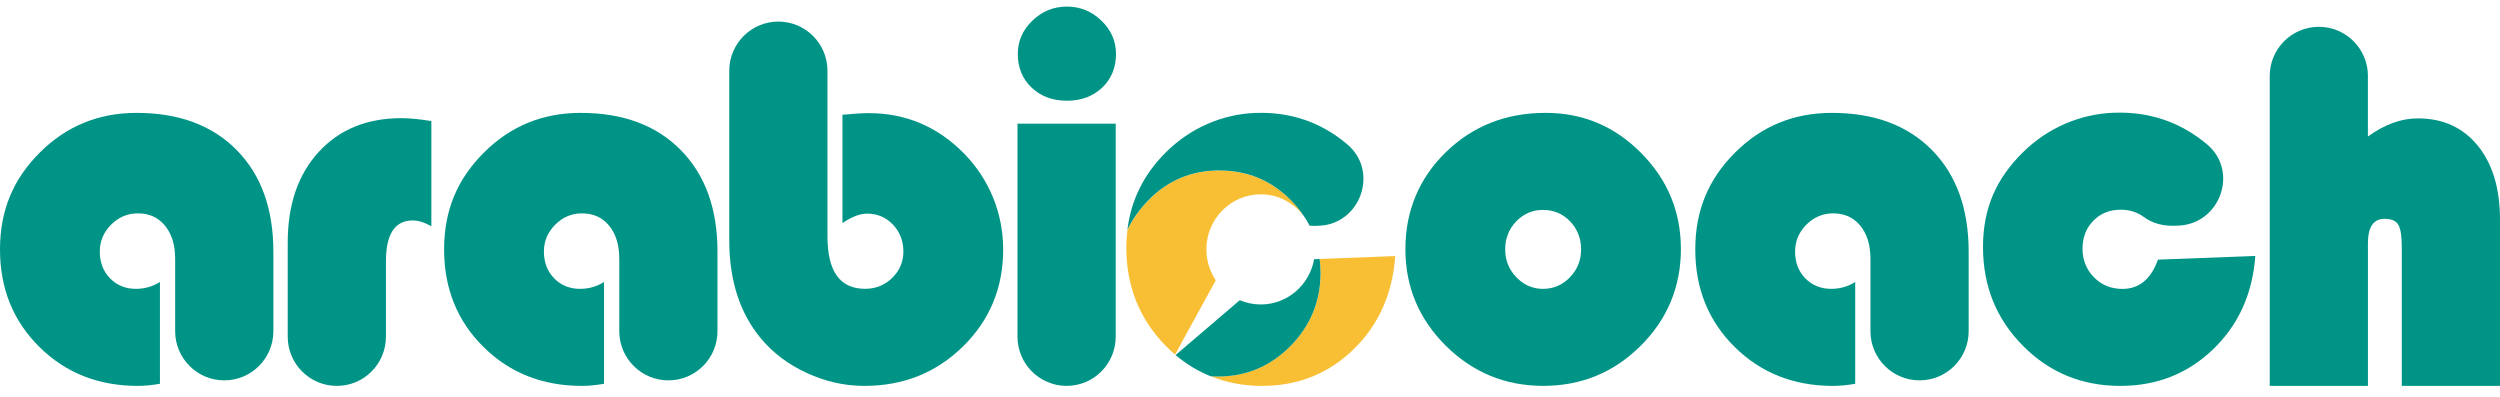 <svg width="145" height="23" viewBox="0 0 145 23" fill="none" xmlns="http://www.w3.org/2000/svg">
<path d="M35.034 16.355V22.259C34.567 22.341 34.141 22.382 33.754 22.382C31.47 22.382 29.566 21.63 28.043 20.124C26.52 18.619 25.758 16.733 25.758 14.465C25.758 12.196 26.527 10.386 28.066 8.85C29.604 7.314 31.474 6.547 33.678 6.547C36.135 6.547 38.072 7.268 39.489 8.707C40.907 10.146 41.614 12.111 41.614 14.602V19.209C41.614 20.784 40.339 22.061 38.766 22.061C37.193 22.061 35.918 20.784 35.918 19.209V15.014C35.918 14.21 35.721 13.57 35.331 13.092C34.94 12.614 34.414 12.375 33.756 12.375C33.156 12.375 32.639 12.594 32.202 13.031C31.766 13.469 31.547 13.988 31.547 14.587C31.547 15.218 31.745 15.736 32.14 16.143C32.536 16.55 33.039 16.753 33.648 16.753C34.145 16.753 34.608 16.621 35.034 16.356V16.355Z" fill="#009486"/>
<path d="M107.602 16.355V22.259C107.135 22.341 106.709 22.382 106.322 22.382C104.037 22.382 102.134 21.63 100.611 20.124C99.088 18.619 98.326 16.733 98.326 14.465C98.326 12.196 99.095 10.386 100.633 8.85C102.171 7.314 104.042 6.547 106.246 6.547C108.703 6.547 110.64 7.268 112.057 8.707C113.475 10.146 114.182 12.111 114.182 14.602V19.209C114.182 20.784 112.907 22.061 111.334 22.061C109.761 22.061 108.486 20.784 108.486 19.209V15.014C108.486 14.21 108.289 13.57 107.899 13.092C107.508 12.614 106.982 12.375 106.323 12.375C105.724 12.375 105.207 12.594 104.77 13.031C104.334 13.469 104.115 13.988 104.115 14.587C104.115 15.218 104.312 15.736 104.708 16.143C105.104 16.55 105.607 16.753 106.216 16.753C106.713 16.753 107.176 16.621 107.602 16.356V16.355Z" fill="#009486"/>
<path d="M45.145 1.252C46.718 1.252 47.993 2.53 47.993 4.105V13.716C47.993 15.739 48.718 16.751 50.172 16.751C50.791 16.751 51.317 16.541 51.748 16.119C52.18 15.696 52.396 15.185 52.396 14.586C52.396 13.986 52.192 13.445 51.787 13.022C51.38 12.6 50.883 12.39 50.294 12.39C49.877 12.39 49.401 12.573 48.862 12.939V6.655C49.533 6.593 50.04 6.562 50.385 6.562C52.55 6.562 54.402 7.352 55.941 8.931C57.391 10.42 58.186 12.393 58.184 14.474C58.183 16.697 57.406 18.57 55.854 20.094C54.301 21.619 52.391 22.382 50.127 22.382C48.989 22.382 47.88 22.132 46.798 21.634C45.716 21.137 44.825 20.465 44.125 19.62C42.907 18.155 42.297 16.259 42.297 13.93V4.105C42.297 2.53 43.572 1.252 45.145 1.252Z" fill="#009486"/>
<path d="M125.158 15.059L130.809 14.846C130.646 17.043 129.829 18.849 128.357 20.262C126.884 21.675 125.092 22.382 122.98 22.382C120.745 22.382 118.859 21.604 117.321 20.047C115.783 18.491 115.014 16.585 115.014 14.327C115.014 12.069 115.791 10.345 117.344 8.82C118.763 7.426 120.624 6.608 122.611 6.538C124.643 6.467 126.426 7.065 127.961 8.333C127.976 8.345 127.99 8.357 128.005 8.369C129.873 9.932 128.771 12.995 126.339 13.086L126.125 13.094C125.5 13.116 124.862 12.97 124.359 12.597C123.969 12.308 123.519 12.163 123.011 12.163C122.362 12.163 121.828 12.376 121.411 12.805C120.994 13.231 120.787 13.771 120.787 14.422C120.787 15.073 121.008 15.637 121.451 16.085C121.892 16.533 122.443 16.757 123.104 16.757C124.068 16.757 124.754 16.193 125.16 15.064L125.158 15.059Z" fill="#009486"/>
<path d="M137.338 4.41V7.919C138.304 7.217 139.268 6.866 140.232 6.866C141.694 6.866 142.855 7.396 143.713 8.452C144.571 9.51 145 10.938 145 12.739V22.38H139.304V14.34C139.304 13.69 139.236 13.252 139.098 13.028C138.961 12.804 138.695 12.692 138.299 12.692C137.66 12.692 137.34 13.166 137.34 14.11V22.379H131.644V4.407C131.644 2.832 132.919 1.555 134.492 1.555C136.065 1.555 137.34 2.832 137.34 4.407L137.338 4.41Z" fill="#009486"/>
<path d="M64.711 7.172V19.529C64.711 21.104 63.436 22.381 61.863 22.381C60.29 22.381 59.015 21.104 59.015 19.529V7.172H64.711Z" fill="#009486"/>
<path d="M61.878 0.382C62.65 0.382 63.318 0.654 63.882 1.197C64.445 1.742 64.728 2.385 64.728 3.127C64.728 3.92 64.462 4.571 63.929 5.079C63.395 5.587 62.712 5.842 61.88 5.842C61.047 5.842 60.364 5.587 59.831 5.079C59.298 4.571 59.032 3.92 59.032 3.127C59.032 2.384 59.313 1.741 59.878 1.197C60.441 0.654 61.109 0.382 61.881 0.382H61.878Z" fill="#009486"/>
<path d="M89.647 6.546C91.801 6.546 93.647 7.32 95.185 8.872C96.723 10.423 97.492 12.281 97.492 14.448C97.492 16.615 96.713 18.517 95.153 20.062C93.594 21.609 91.713 22.38 89.51 22.38C87.307 22.38 85.423 21.604 83.859 20.055C82.295 18.503 81.513 16.634 81.513 14.448C81.513 12.261 82.294 10.347 83.859 8.826C85.423 7.305 87.352 6.546 89.647 6.546ZM89.495 12.175C88.886 12.175 88.368 12.396 87.942 12.839C87.516 13.281 87.302 13.823 87.302 14.464C87.302 15.106 87.519 15.634 87.949 16.082C88.381 16.53 88.897 16.754 89.495 16.754C90.093 16.754 90.625 16.53 91.056 16.082C91.488 15.634 91.704 15.095 91.704 14.464C91.704 13.834 91.491 13.283 91.065 12.839C90.639 12.397 90.114 12.175 89.495 12.175Z" fill="#009486"/>
<path d="M25.019 7.019V13.122C24.623 12.898 24.262 12.786 23.937 12.786C22.901 12.786 22.384 13.579 22.384 15.166V19.529C22.384 21.105 21.109 22.382 19.536 22.382C17.963 22.382 16.688 21.105 16.688 19.529V14.068C16.688 11.871 17.286 10.12 18.486 8.812C19.684 7.505 21.283 6.853 23.285 6.853C23.732 6.853 24.311 6.909 25.021 7.021L25.019 7.019Z" fill="#009486"/>
<path d="M9.276 16.355V22.259C8.809 22.341 8.383 22.382 7.996 22.382C5.711 22.382 3.808 21.63 2.285 20.124C0.762 18.619 0 16.733 0 14.465C0 12.196 0.769 10.386 2.307 8.85C3.845 7.314 5.716 6.547 7.92 6.547C10.377 6.547 12.314 7.268 13.731 8.707C15.149 10.146 15.856 12.111 15.856 14.602V19.209C15.856 20.784 14.58 22.061 13.008 22.061C11.435 22.061 10.159 20.784 10.159 19.209V15.014C10.159 14.21 9.963 13.57 9.573 13.092C9.182 12.614 8.656 12.375 7.997 12.375C7.397 12.375 6.881 12.594 6.444 13.031C6.007 13.469 5.788 13.988 5.788 14.587C5.788 15.218 5.986 15.736 6.382 16.143C6.778 16.55 7.281 16.753 7.89 16.753C8.387 16.753 8.849 16.621 9.276 16.356V16.355Z" fill="#009486"/>
<path d="M75.689 12.631C75.764 12.749 75.838 12.87 75.904 12.993C75.84 12.867 75.769 12.746 75.689 12.631Z" fill="#009486"/>
<path d="M76.541 15.02C76.572 15.288 76.595 15.559 76.594 15.84C76.586 17.488 76.004 18.899 74.848 20.068C73.693 21.24 72.299 21.828 70.668 21.837C70.512 21.837 70.362 21.828 70.211 21.819C71.124 22.19 72.117 22.382 73.194 22.382C75.279 22.382 77.05 21.675 78.503 20.264C79.957 18.852 80.765 17.048 80.925 14.852L76.542 15.02H76.541Z" fill="#F9BF34"/>
<path d="M67.603 20.05C67.781 20.233 67.966 20.403 68.153 20.563L70.516 16.259C70.173 15.748 69.971 15.13 69.971 14.465C69.971 12.7 71.382 11.27 73.124 11.27C74.188 11.27 75.118 11.812 75.688 12.632C75.46 12.278 75.194 11.939 74.88 11.621C73.745 10.473 72.369 9.895 70.75 9.89C69.132 9.884 67.757 10.454 66.629 11.598C66.101 12.133 65.693 12.711 65.393 13.327C65.353 13.657 65.325 13.991 65.325 14.338C65.325 16.594 66.085 18.497 67.603 20.053V20.05Z" fill="#F9BF34"/>
<path d="M75.938 13.05C75.927 13.03 75.916 13.012 75.906 12.992C75.916 13.012 75.928 13.03 75.938 13.05Z" fill="#009486"/>
<path d="M74.847 20.07C76.003 18.899 76.584 17.49 76.592 15.842C76.592 15.56 76.571 15.288 76.539 15.022L76.22 15.034C75.954 16.526 74.673 17.659 73.124 17.659C72.692 17.659 72.281 17.57 71.905 17.411L68.185 20.593C68.808 21.122 69.484 21.526 70.21 21.821C70.361 21.83 70.51 21.84 70.666 21.839C72.298 21.831 73.692 21.241 74.847 20.07Z" fill="#009486"/>
<path d="M70.75 9.888C72.369 9.894 73.745 10.471 74.88 11.62C75.194 11.937 75.461 12.276 75.688 12.63C75.768 12.745 75.839 12.866 75.904 12.992C75.915 13.012 75.927 13.03 75.936 13.05C75.942 13.063 75.951 13.075 75.957 13.089C76.07 13.096 76.182 13.104 76.296 13.1L76.505 13.092C78.906 13.003 79.996 9.943 78.151 8.38C78.137 8.368 78.122 8.355 78.109 8.343C76.593 7.077 74.833 6.479 72.825 6.55C70.864 6.62 69.025 7.438 67.624 8.831C66.338 10.109 65.598 11.607 65.39 13.322C65.69 12.706 66.098 12.13 66.626 11.594C67.754 10.45 69.128 9.881 70.747 9.885L70.75 9.888Z" fill="#009486"/>
</svg>
